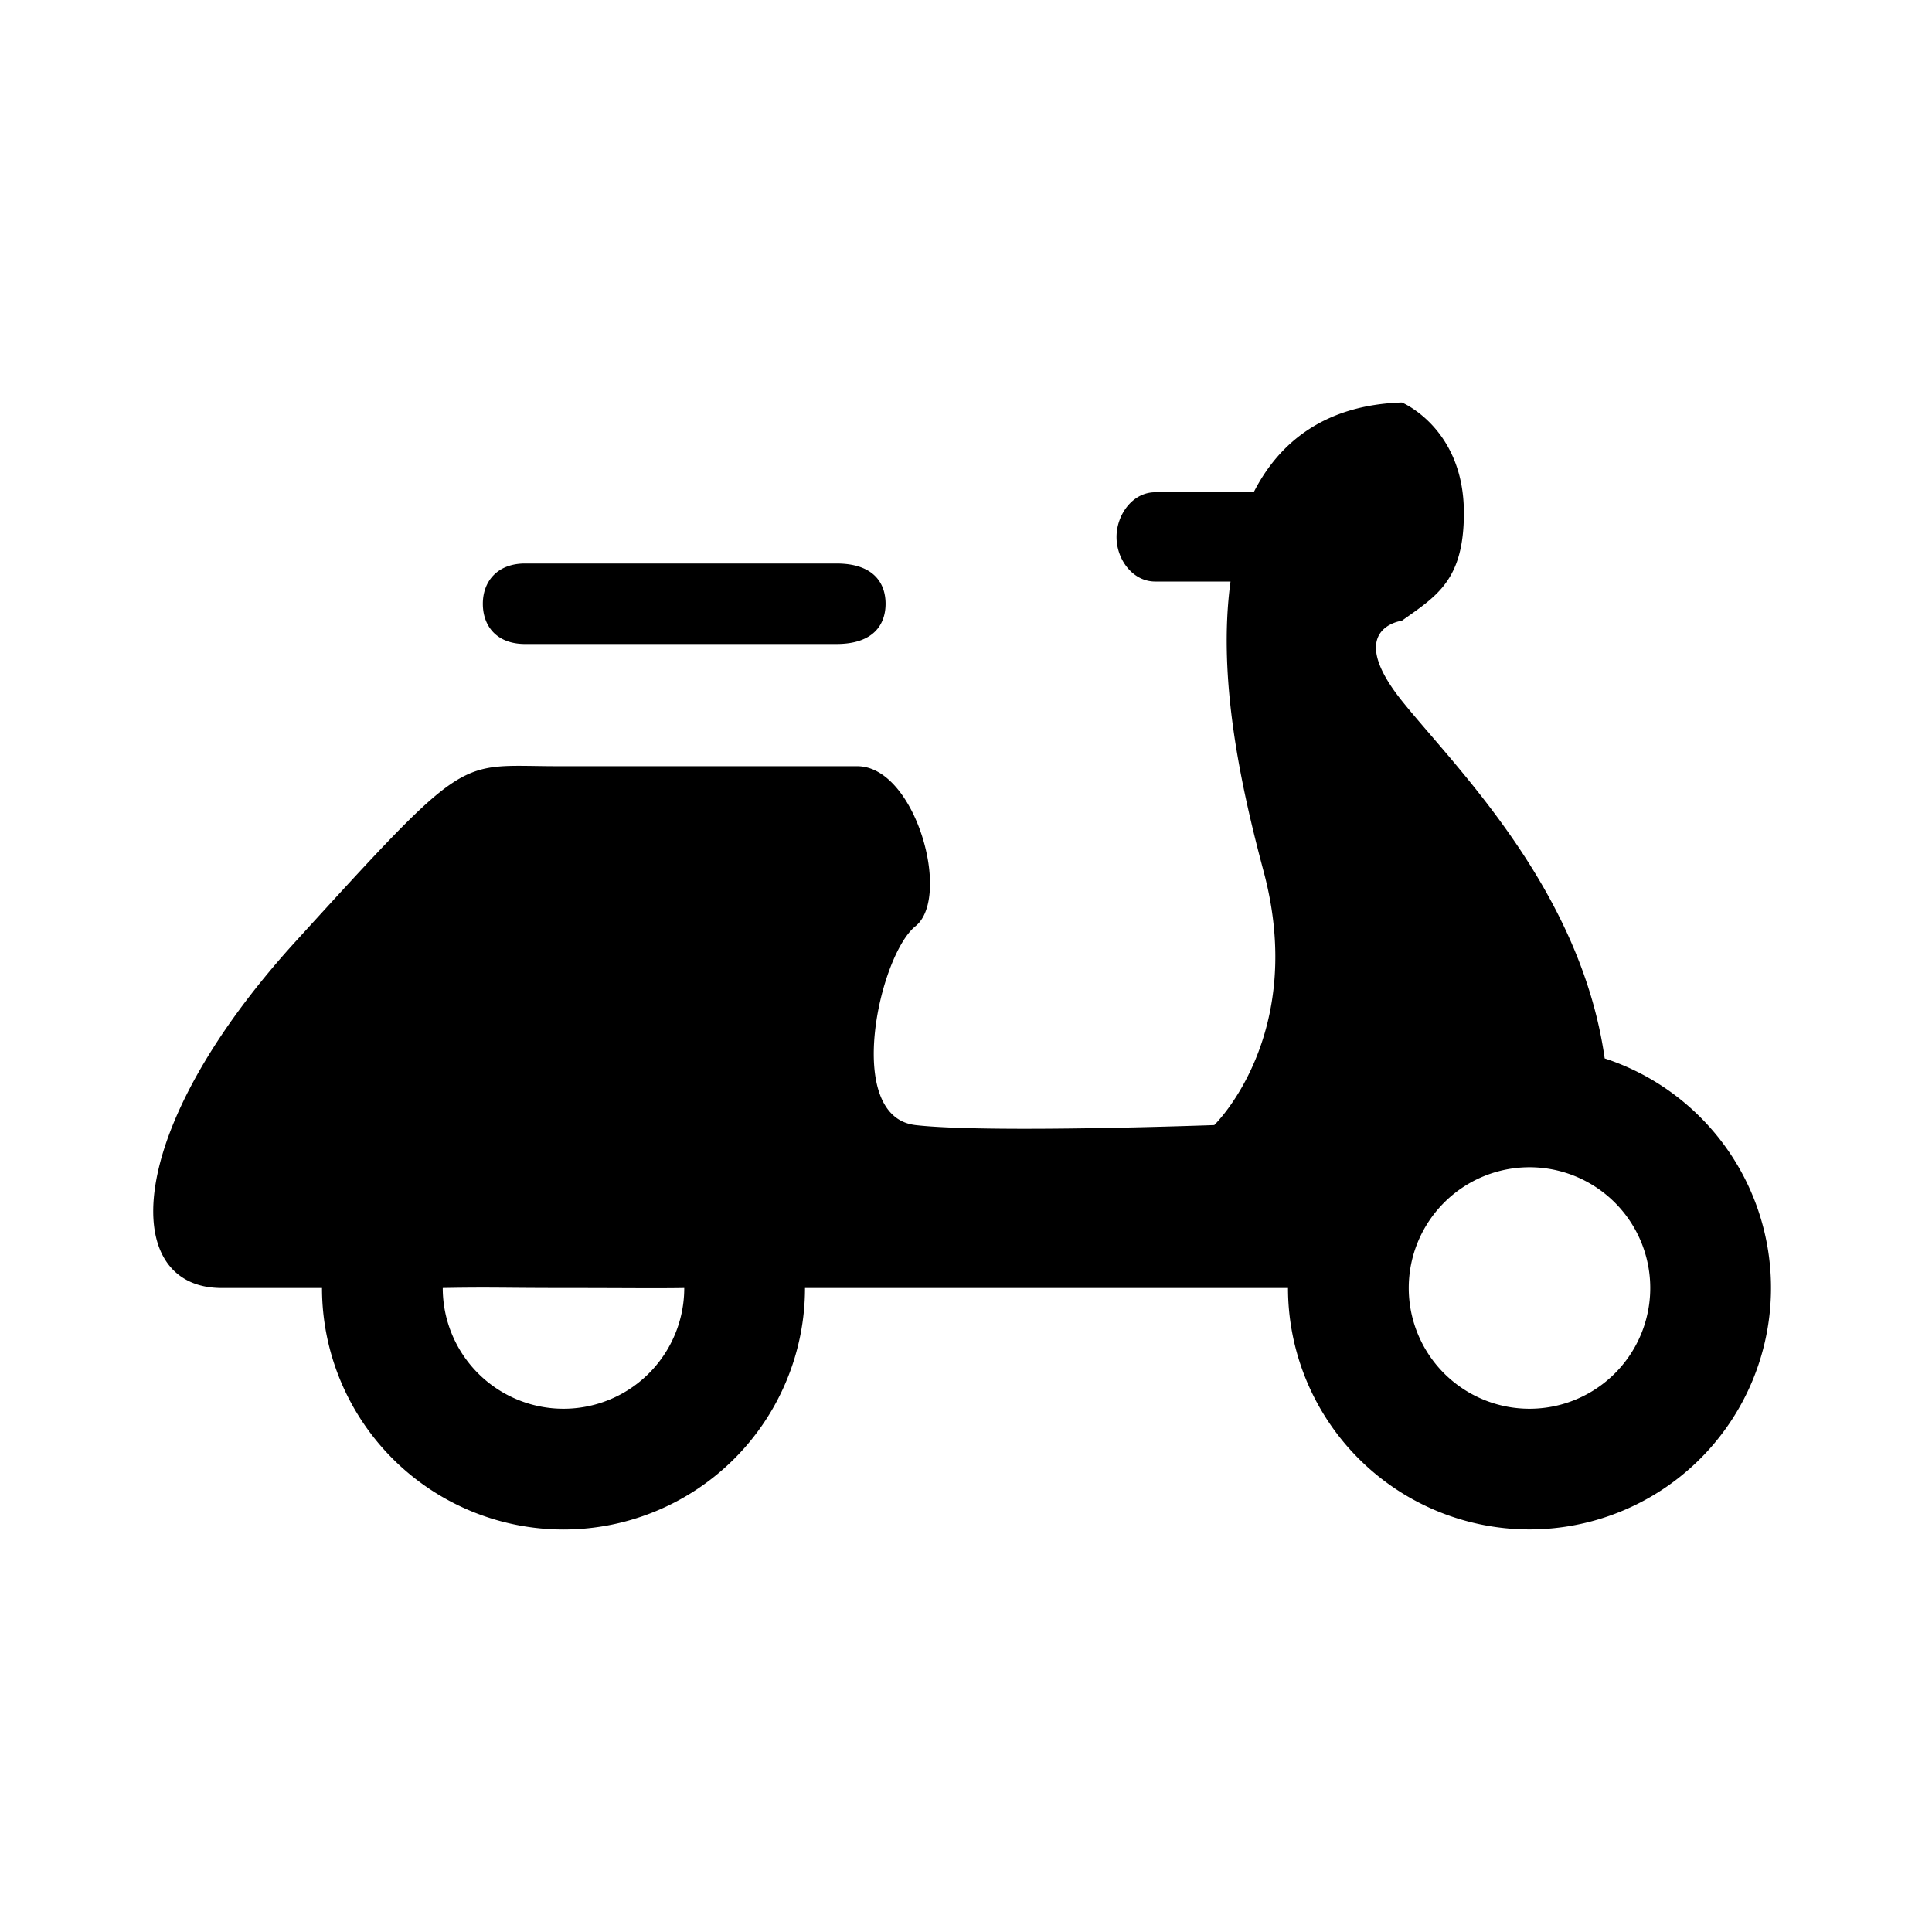 <svg xmlns="http://www.w3.org/2000/svg" width="24" height="24" viewBox="0 0 24 24">
    <path fill-rule="evenodd" d="M17.414 5c-.951.03-1.523.491-1.84 1.115H14.35c-.279 0-.48.277-.48.556s.201.553.48.553h.936c-.165 1.21.133 2.56.412 3.604.542 2.034-.614 3.148-.614 3.148s-2.816.104-3.712 0c-.895-.105-.451-2.108 0-2.47.452-.361 0-1.988-.723-1.988H6.932c-1.266 0-1.084-.21-3.253 2.17C1.51 14.065 1.488 16 2.753 16H4a3 3 0 1 0 6 0h6a3 3 0 1 0 3.934-2.852c-.3-2.113-1.868-3.628-2.52-4.443-.723-.904 0-.994 0-.994.434-.308.771-.503.771-1.34 0-1.053-.77-1.371-.77-1.371zM19 14.5a1.5 1.5 0 1 1 0 3 1.5 1.5 0 0 1 0-3zM7 16c.75 0 1.154.006 1.5 0a1.5 1.5 0 0 1-3 0c.619-.011.75 0 1.5 0zm-.477-9c-.347 0-.525.224-.525.5s.17.5.525.5h3.868c.468 0 .61-.25.61-.5s-.142-.5-.61-.5z"/>
    <path d="M0 0h24v24H0z" fill="none"/>
</svg>
